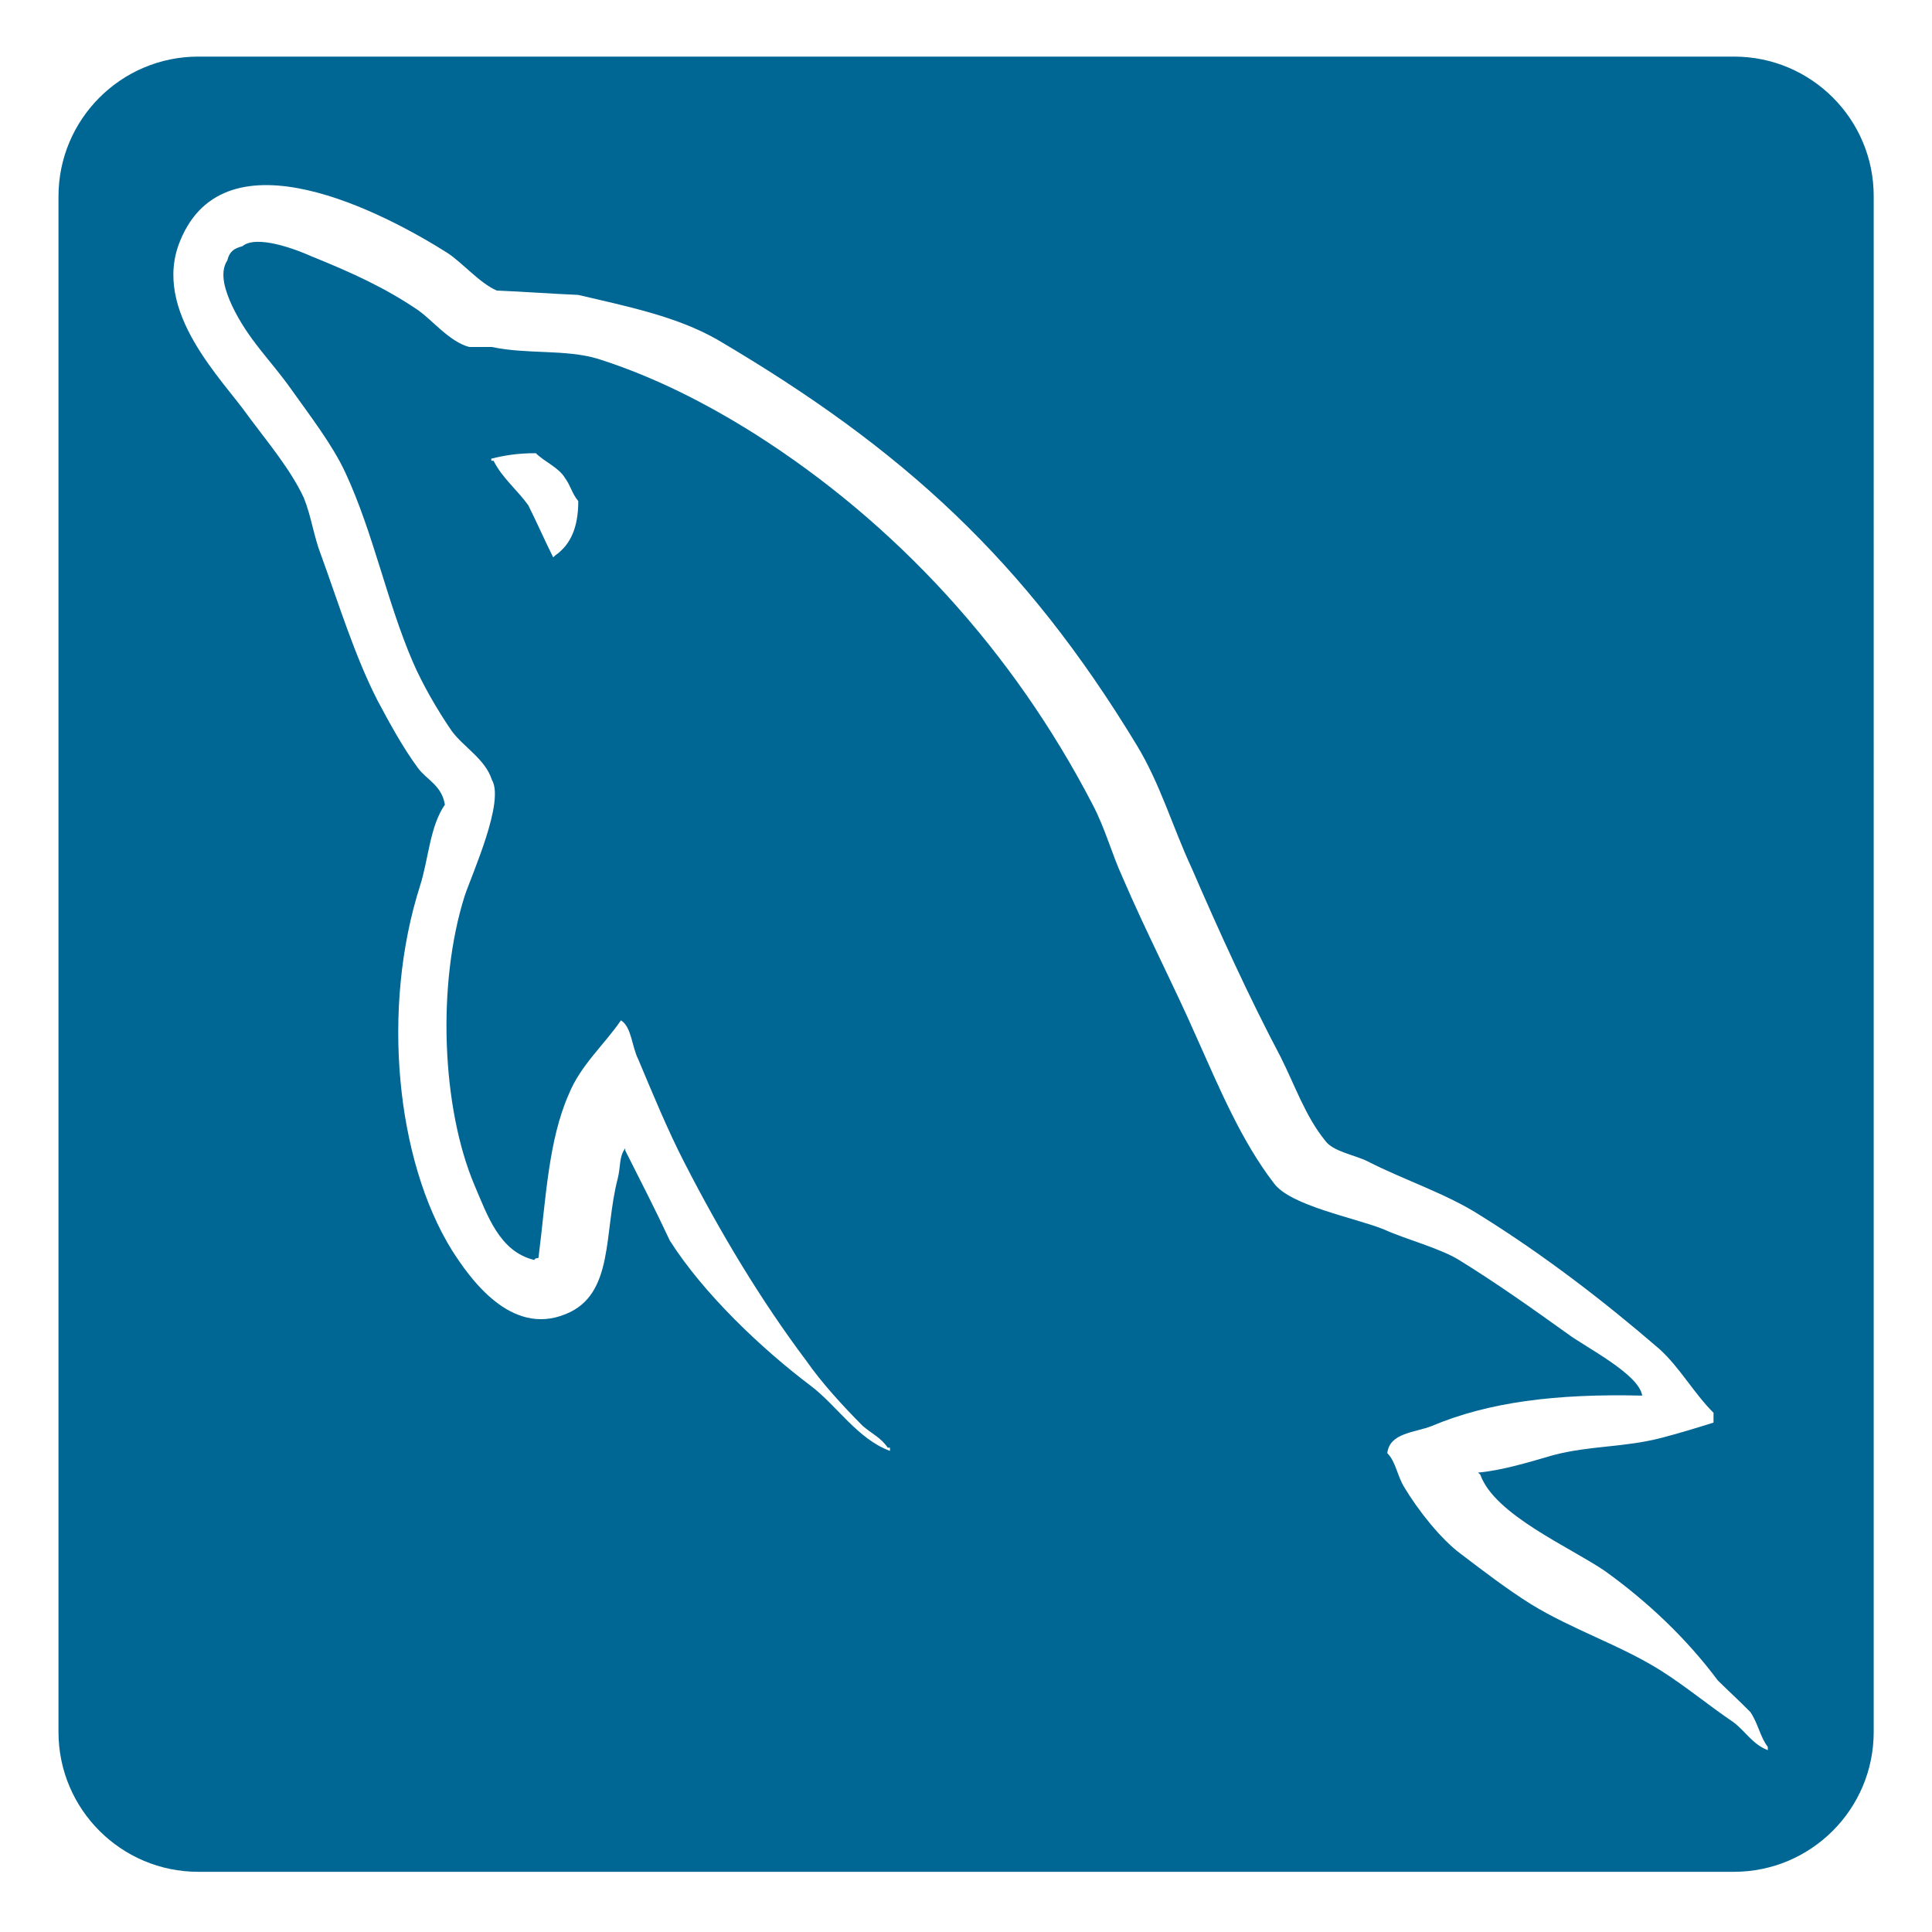 <?xml version="1.0" standalone="no"?><!DOCTYPE svg PUBLIC "-//W3C//DTD SVG 1.1//EN" "http://www.w3.org/Graphics/SVG/1.1/DTD/svg11.dtd"><svg t="1718620568691" class="icon" viewBox="0 0 1024 1024" version="1.1" xmlns="http://www.w3.org/2000/svg" p-id="89134" xmlns:xlink="http://www.w3.org/1999/xlink" width="80" height="80"><path d="M919.1 30h-814C64.2 30 31 63.2 31 104.1V918c0 40.9 33.2 74.1 74.1 74.1H919c40.9 0 74.1-33.2 74.1-74.1V104.1c0.1-40.9-33.1-74.1-74-74.1zM937 927.6c-8-2.9-12.1-10.3-18.4-14.9-12.7-8.6-25.3-19-37.9-27-21.8-13.8-47.1-21.8-69.5-35.6-12.7-8-24.7-17.2-36.8-26.4-10.9-8-23-23.6-29.9-35.1-4-6.3-4.6-13.8-9.2-18.4 1.2-10.9 14.9-10.9 23.6-14.4 29.9-12.6 65.5-17.2 111.5-16.1-1.7-11.5-30.5-25.9-39.6-32.8-18.4-13.2-37.9-27-57.5-39.1-10.3-6.3-28.1-10.9-39.6-16.1-15.5-6.3-50-12.6-58.6-24.7-17.2-22.4-28.7-50-40.8-77-12.1-27.6-27-56.3-39.1-84.5-6.3-13.8-9.2-25.9-16.1-39.1-42-81-104-148.9-179.3-196.6-24.7-15.5-52.3-29.9-82.8-39.6-17.2-5.2-37.9-2.3-56.3-6.3h-12.1c-10.4-2.9-19-13.8-27-19.5-17.8-12.1-35.6-20.1-56.9-28.7-7.5-3.4-28.7-11.5-36.2-5.2-4.6 1.2-6.9 2.9-8 7.5-4.6 6.9-0.6 17.2 2.3 23.6 8.6 18.4 20.7 29.3 31.6 44.8 9.8 13.8 21.8 29.3 28.7 44.2 14.9 32.2 21.8 67.8 35.6 100 5.2 12.1 13.2 25.9 20.7 36.8 6.3 8.6 17.8 14.9 21.3 25.9 6.9 11.5-10.3 49.4-14.4 61.5-14.9 47.1-12.1 112.6 5.2 153.4 6.9 16.1 13.2 35.1 31.6 39.6 1.2-1.1 0-0.6 2.3-1.1 4-31.6 5.2-62.1 16.1-86.8 6.3-15.5 19-26.4 27.6-39.1 5.7 3.5 5.7 13.8 9.2 20.7 7.5 17.8 15.5 37.4 24.7 55.2 18.9 36.8 40.2 72.4 64.4 104.6 8 11.5 19.5 24.1 29.9 34.5 4.6 4 9.8 6.3 13.2 11.5h1.2v1.7c-17.2-6.3-28.2-24.1-42-34.5-25.9-19.5-56.9-48.9-74.7-77-7.5-16.1-15.5-31.6-23.6-47.7v-1.2c-3.4 4.6-2.3 9.2-4 16.1-7.5 28.7-1.7 61.5-27.6 71.8-29.3 12.1-51.1-19.5-60.3-33.9-29.5-47.6-37.6-128.1-16.9-193 4.6-14.4 5.2-31.6 13.2-43.1-1.7-10.4-9.8-13.2-14.4-19.6-8-10.9-14.9-23.6-21.3-35.6-12.1-23.6-20.7-51.7-29.9-77-4-10.3-5.2-20.7-9.2-30.5-6.9-14.9-19.5-29.9-29.3-43.1-13.2-19-51.7-55.7-36.2-93.1 24.1-59.2 108.6-14.4 141.4 6.3 8.1 5.2 17.2 16.1 26.4 20.1 14.4 0.6 28.7 1.7 43.1 2.3 27 6.3 52.3 11.5 73.6 23.6 98.8 58.1 163.2 117.3 222.4 214.9 12.6 20.7 18.9 43.1 29.3 65.5 14.4 33.3 30.4 68.4 47.1 100 7.5 14.9 13.2 31.6 23.6 44.3 4 5.7 15.5 7.5 22.4 10.9 19 9.8 42 17.2 59.8 28.7 33.3 20.7 65.5 45.4 94.8 70.7 10.9 9.8 18.4 23.6 28.8 33.9v5.2c-9.2 2.9-18.4 5.7-27.6 8.1-20.1 5.2-37.9 4-57.5 9.2-12.1 3.5-27 8.1-39.7 9.2 0.6 0.6 1.2 1.1 1.2 1.1 7.5 21.3 47.7 38.5 66.1 51.1 22.4 16.1 43.1 35.6 59.8 58 5.8 5.7 11.5 10.9 17.2 16.7 4 5.7 5.2 13.2 9.2 18.4 0.1 0.7 0.1 1.3 0.1 1.8z m-630.5-662c0 13.8-4 23-12.1 28.7 0 0-0.6 0.6-1.2 1.1-4.6-9.2-8.6-18.4-13.2-27.6-5.8-8.1-13.8-14.4-18.4-23.6h-1.2v-1.1c6.9-1.7 13.8-2.9 23.6-2.9 4.6 4.6 12.1 7.5 15.5 13.2 3 4.1 3.6 8.1 7 12.2z" fill="#006694" p-id="89135"></path></svg>